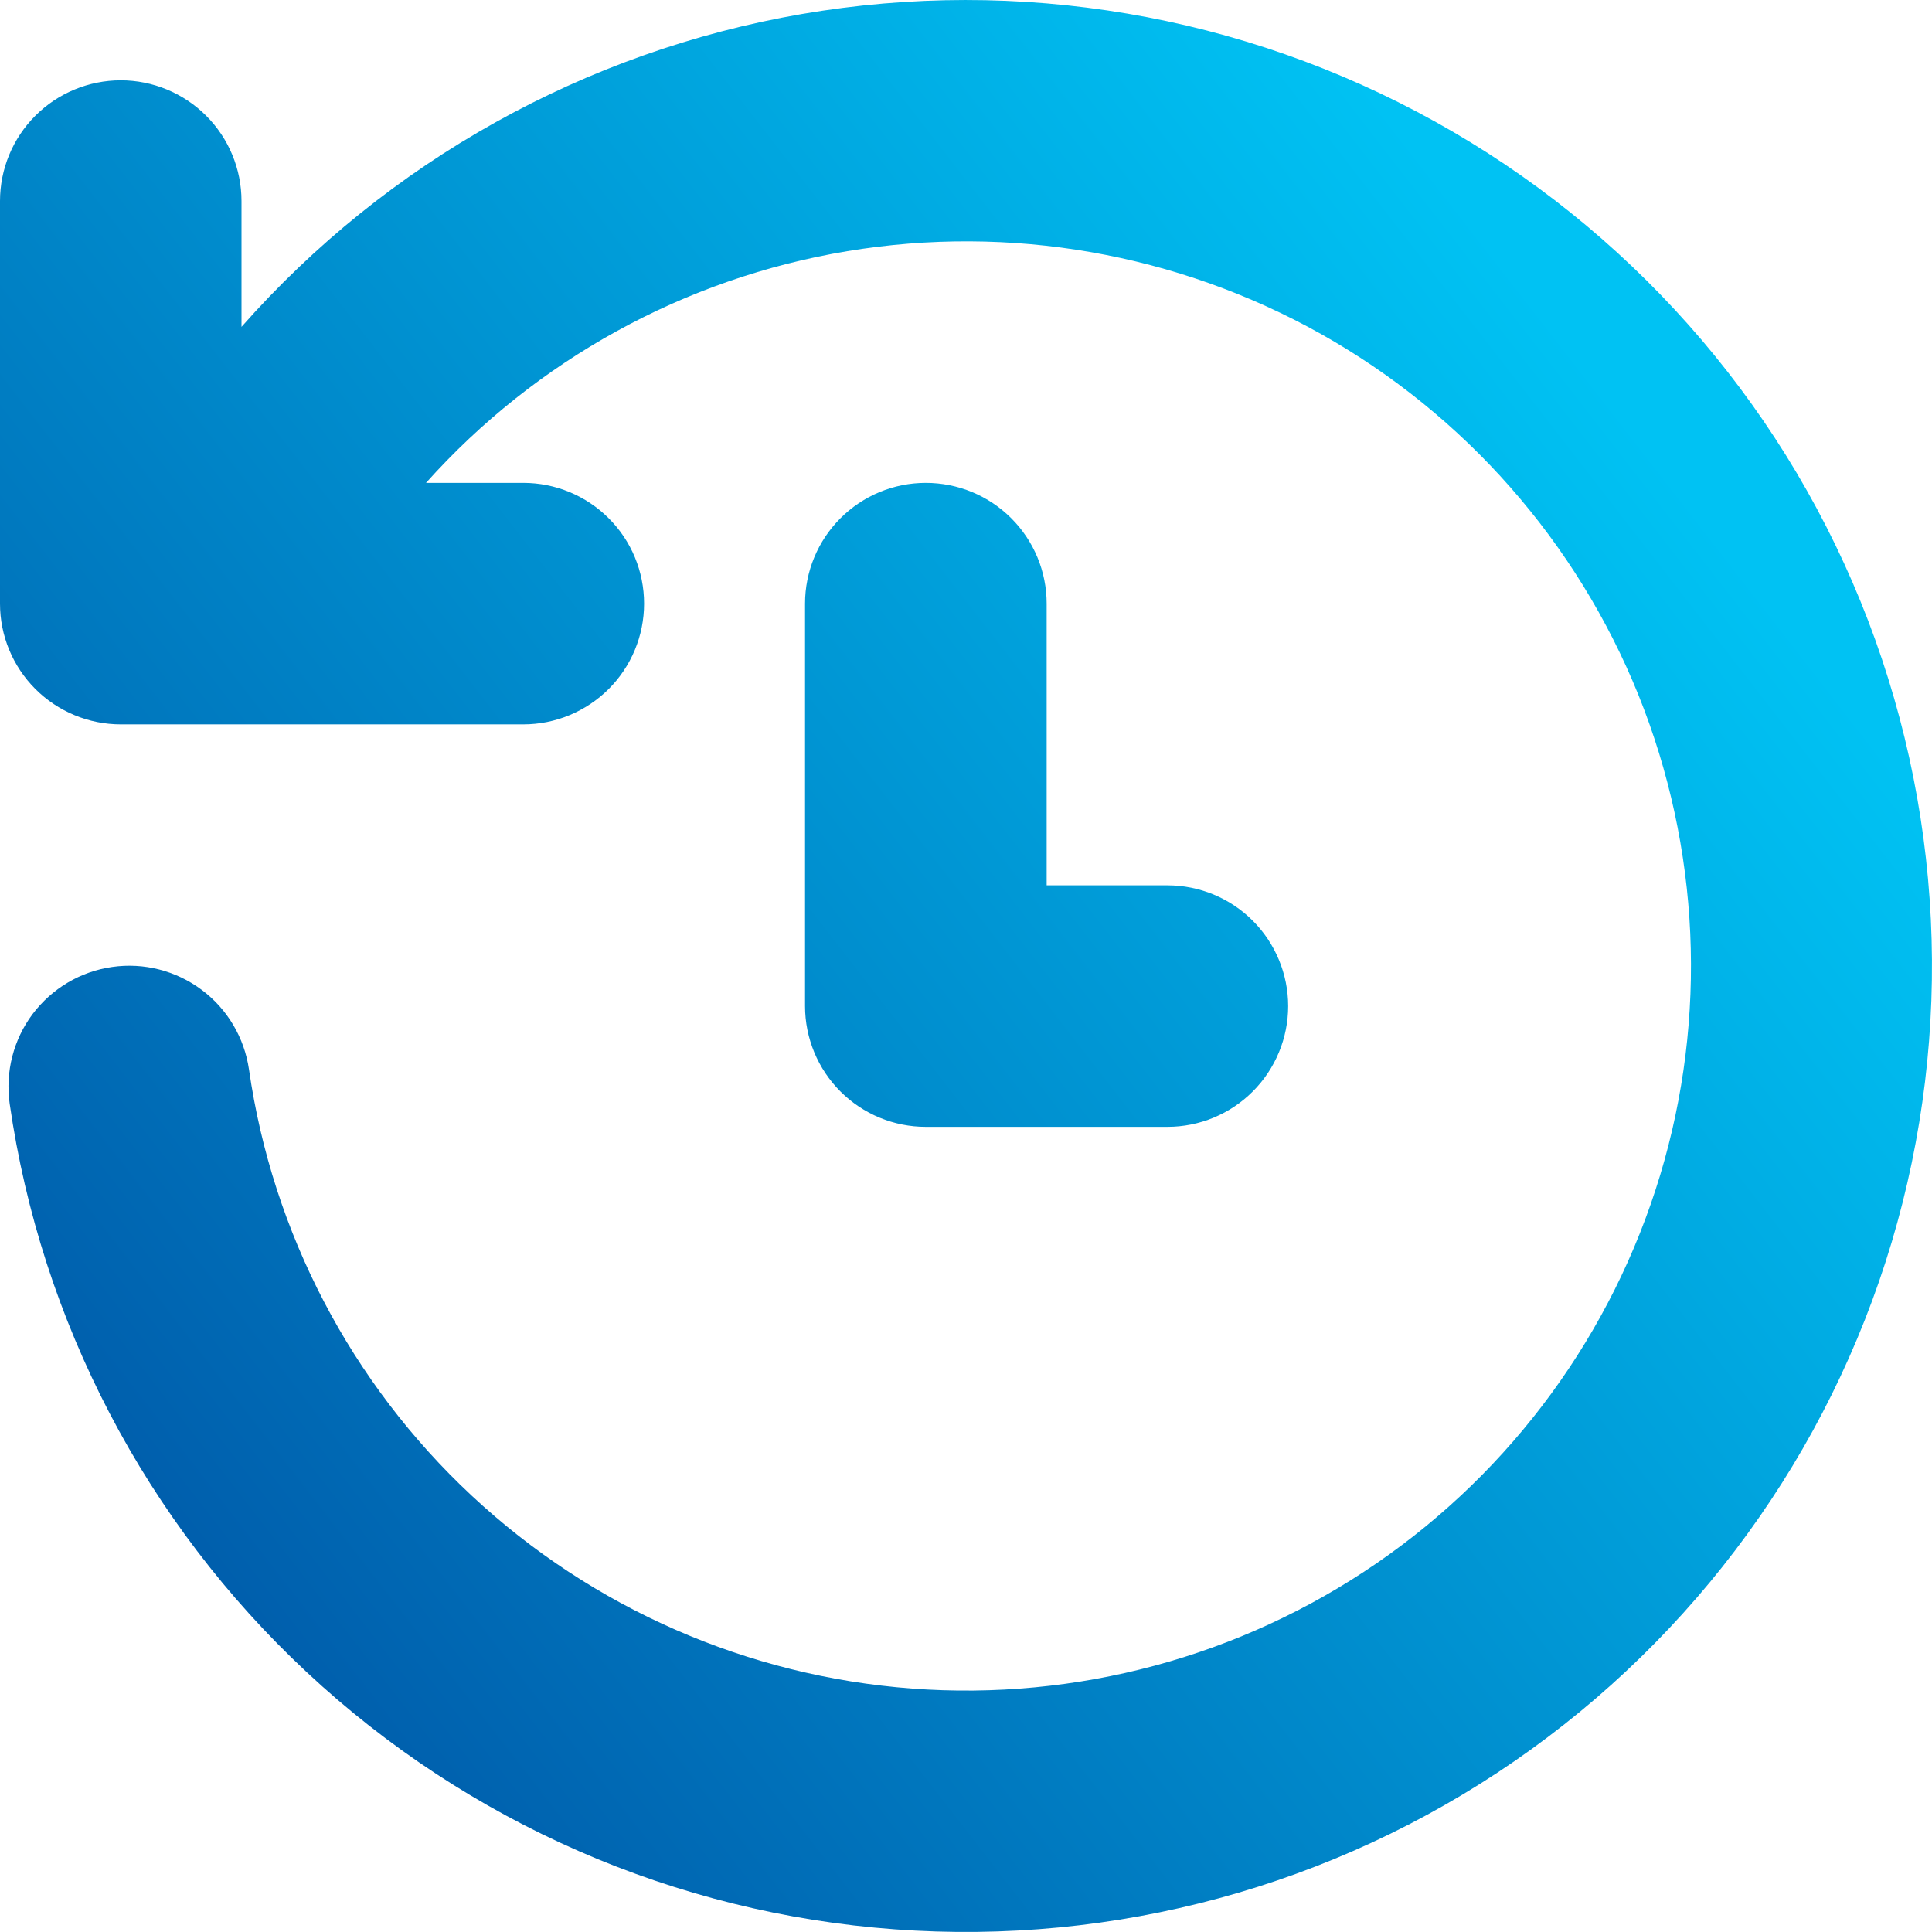 <svg width="16" height="16" viewBox="0 0 16 16" fill="none" xmlns="http://www.w3.org/2000/svg">
<path d="M3.528 3.999H4.334C4.599 3.999 4.853 4.104 5.041 4.292C5.229 4.479 5.334 4.733 5.334 4.999C5.334 5.264 5.229 5.518 5.041 5.706C4.853 5.893 4.599 5.999 4.334 5.999H1C0.735 5.999 0.48 5.893 0.293 5.706C0.105 5.518 0 5.264 0 4.999V1.665C5.58959e-09 1.4 0.105 1.146 0.293 0.958C0.48 0.771 0.735 0.665 1 0.665C1.265 0.665 1.52 0.771 1.707 0.958C1.895 1.146 2 1.4 2 1.665V2.707C3.207 1.34 4.844 0.426 6.641 0.116C8.438 -0.193 10.286 0.12 11.881 1.005C13.475 1.889 14.72 3.292 15.408 4.98C16.096 6.668 16.187 8.541 15.666 10.288C15.144 12.035 14.042 13.551 12.541 14.586C11.04 15.621 9.23 16.112 7.411 15.978C5.593 15.845 3.875 15.094 2.542 13.85C1.208 12.606 0.34 10.944 0.08 9.14C0.043 8.877 0.111 8.61 0.27 8.398C0.43 8.186 0.667 8.045 0.929 8.008C1.192 7.97 1.459 8.039 1.671 8.198C1.884 8.357 2.024 8.595 2.062 8.857C2.257 10.209 2.907 11.454 3.906 12.386C4.904 13.318 6.191 13.882 7.553 13.984C8.915 14.086 10.271 13.721 11.398 12.948C12.524 12.175 13.353 11.041 13.748 9.734C14.143 8.426 14.079 7.023 13.569 5.756C13.058 4.49 12.131 3.435 10.94 2.766C9.748 2.098 8.365 1.856 7.017 2.08C5.67 2.304 4.439 2.981 3.528 3.999ZM7.667 3.999C7.933 3.999 8.187 4.104 8.375 4.292C8.562 4.479 8.668 4.733 8.668 4.999V7.332H9.668C9.933 7.332 10.187 7.437 10.375 7.625C10.562 7.812 10.668 8.067 10.668 8.332C10.668 8.597 10.562 8.852 10.375 9.039C10.187 9.227 9.933 9.332 9.668 9.332H7.667C7.402 9.332 7.148 9.227 6.96 9.039C6.773 8.852 6.667 8.597 6.667 8.332V4.999C6.667 4.733 6.773 4.479 6.96 4.292C7.148 4.104 7.402 3.999 7.667 3.999Z" fill="url(#paint0_linear)"/>
<defs>
<linearGradient id="paint0_linear" x1="1.346" y1="13.395" x2="13.725" y2="3.795" gradientUnits="userSpaceOnUse">
<stop stop-color="#005BAA"/>
<stop offset="1" stop-color="#00C2F3"/>
</linearGradient>
</defs>
</svg>
